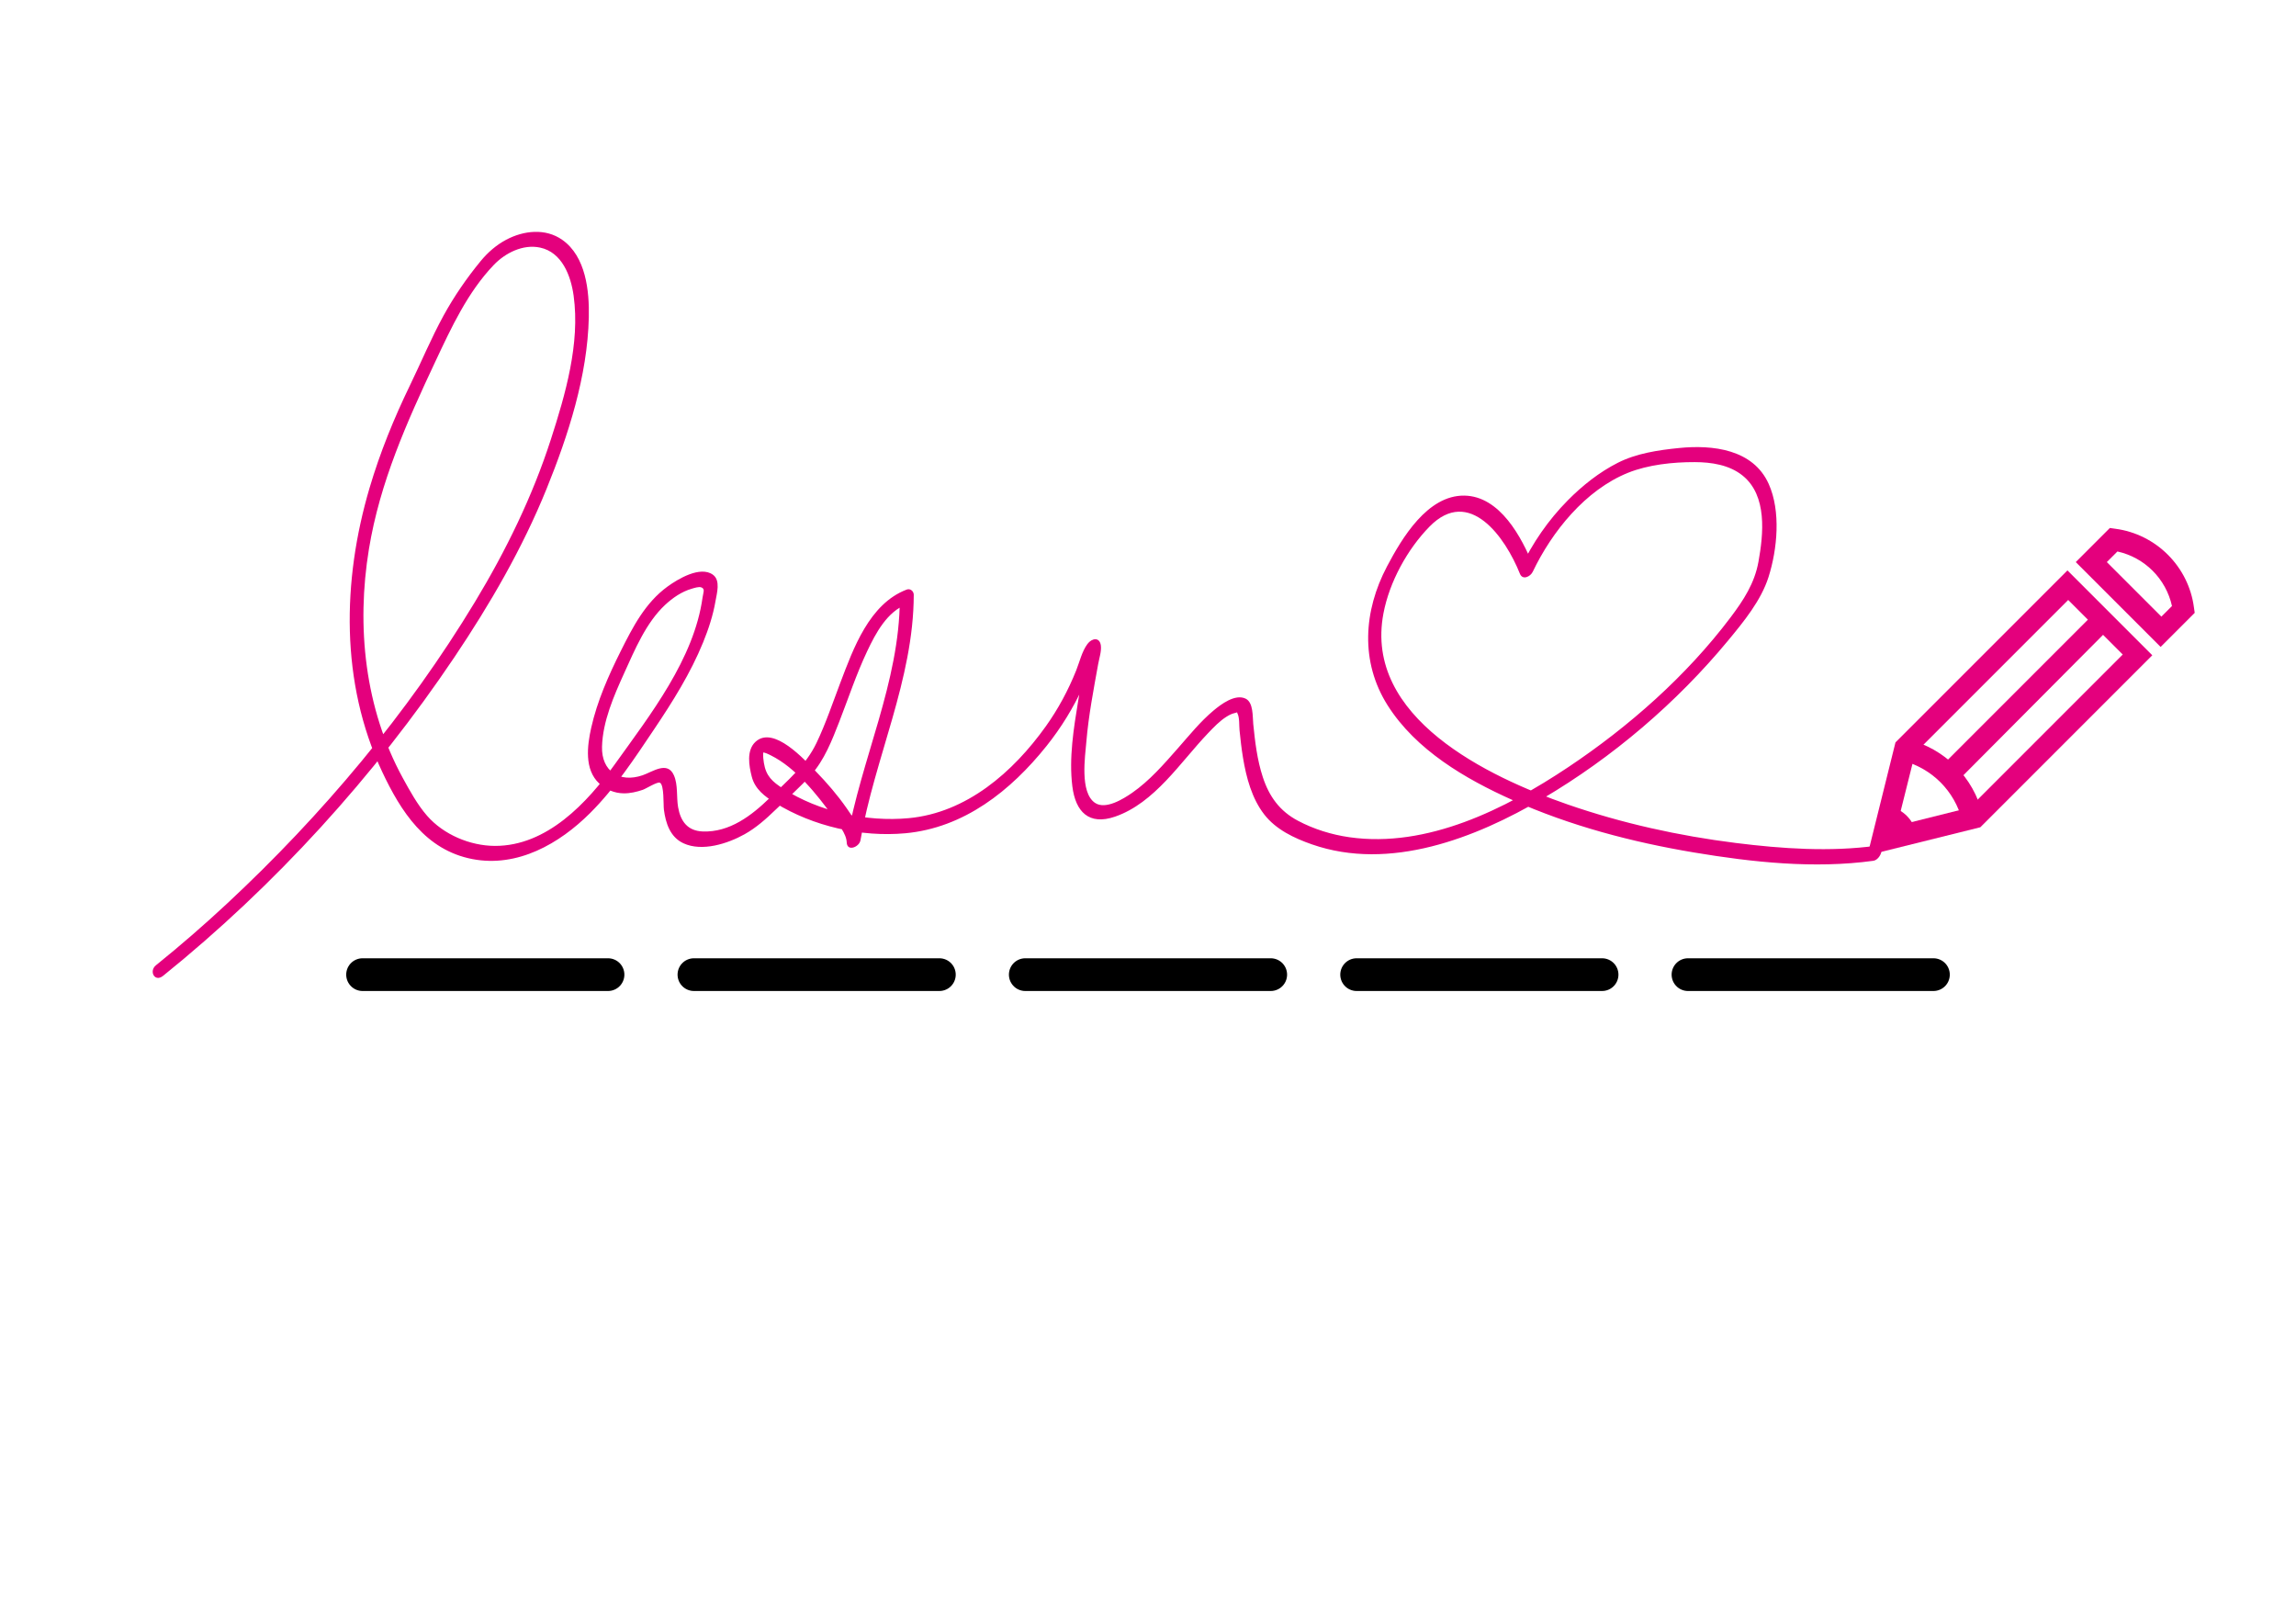 <?xml version="1.0" encoding="UTF-8"?><svg id="Layer_1" xmlns="http://www.w3.org/2000/svg" width="841.89" height="595.276" viewBox="0 0 841.89 595.276"><defs><style>.cls-1{fill:none;stroke:#000;stroke-linecap:round;stroke-miterlimit:10;stroke-width:12px;}.cls-2{fill:#e4007d;}</style></defs><g><line class="cls-1" x1="132.945" y1="357.317" x2="222.945" y2="357.317"/><line class="cls-1" x1="254.445" y1="357.317" x2="344.445" y2="357.317"/><line class="cls-1" x1="375.945" y1="357.317" x2="465.945" y2="357.317"/><line class="cls-1" x1="497.445" y1="357.317" x2="587.445" y2="357.317"/><line class="cls-1" x1="618.945" y1="357.317" x2="708.945" y2="357.317"/></g><path class="cls-2" d="M59.795,357.764c41.065-33.113,77.413-73.068,106.834-116.841,13.065-19.437,24.949-39.925,33.767-61.662,7.993-19.704,15.027-41.461,15.508-62.913,.217-9.669-1.059-22.29-9.711-28.402-6.187-4.371-14.203-3.445-20.598-.046-3.61,1.919-6.732,4.64-9.322,7.786-5.09,6.183-9.788,12.99-13.637,20.02-4.524,8.264-8.186,17.049-12.294,25.522-5.899,12.166-11.004,24.693-14.837,37.669-10.05,34.023-10.72,71.357,4.575,103.929,6.901,14.697,15.939,28.812,33.126,32.123,16.52,3.182,31.883-5.586,43.239-16.933,9.119-9.111,16.256-20.007,23.415-30.664,6.788-10.104,13.368-20.571,17.97-31.881,1.979-4.864,3.645-9.921,4.528-15.107,.483-2.835,1.909-7.552-.91-9.634-4.667-3.446-12.971,1.611-16.704,4.328-8.166,5.942-12.742,14.865-17.155,23.689-4.46,8.918-8.613,18.283-10.803,28.048-1.475,6.58-2.589,15.341,2.931,20.434,2.46,2.269,5.632,3.581,8.98,3.62,2.365,.027,4.773-.53,6.995-1.292,1.207-.414,5.362-3.053,6.275-2.609,1.614,.785,1.234,8.076,1.467,9.864,.648,4.963,2.275,10.068,7.158,12.341,6.836,3.182,16.201,.152,22.368-3.274,4.248-2.36,7.913-5.623,11.388-8.983,4.34-4.195,9.018-8.285,13.035-12.782,4.868-5.45,7.668-12.634,10.289-19.35,3.393-8.696,6.314-17.6,10.315-26.047,3.134-6.616,7.292-14.483,14.549-17.237l-2.594-1.915c-.066,30.572-14.276,58.84-19.392,88.59l5.04-.798c-.152-4.004-2.926-7.868-5.124-11.03-3.363-4.836-7.243-9.327-11.346-13.546-4.011-4.124-15.417-16.915-22.065-10.848-3.435,3.135-2.406,8.859-1.4,12.801,1.169,4.581,4.773,7.275,8.667,9.681,13.825,8.542,31.485,12.552,47.628,11.075,21.506-1.967,38.652-15.572,51.781-31.987,5.349-6.688,9.885-14.057,13.434-21.852,1.271-2.793,2.356-5.652,3.48-8.505,.473-1.2,1.922-3.371,1.985-4.675,.031-.647,.019,.587-.114,.171-.272-.85-3.27-1.273-3.974-.496-.246,.272,.022,.455-.029,.58-.506,1.234-.473,2.995-.709,4.318-.814,4.563-1.68,9.115-2.427,13.69-1.676,10.263-3.468,21.156-2.172,31.561,1.157,9.284,6.051,14.42,15.687,11.089,14.524-5.021,23.892-19.936,34.04-30.547,2.078-2.173,4.267-4.505,6.835-6.103,.961-.598,1.903-1.084,3.014-1.331,1.361-.303,.636-.472,.956,.132,.827,1.562,.597,4.488,.772,6.214,.341,3.361,.72,6.719,1.271,10.052,1.2,7.249,3.227,14.92,7.812,20.824,4.29,5.524,10.968,8.669,17.443,10.932,28.534,9.973,60.016-2.274,84.655-16.791,25.58-15.071,49.075-35.084,68-57.974,5.667-6.854,12.055-14.621,14.789-23.243,3.237-10.208,4.563-24.11,.067-34.126-5.723-12.75-20.564-14.422-32.952-13.167-7.57,.767-15.521,1.942-22.375,5.409-6.813,3.446-13.004,8.373-18.354,13.782-7.173,7.251-12.927,15.644-17.323,24.837l4.707-.737c-4.182-10.469-12.232-25.697-25.353-25.847-13.464-.154-22.812,15.529-28.324,25.981-8.598,16.302-9.861,34.953,.223,50.882,10.402,16.431,28.496,26.994,45.812,34.745,21.106,9.448,43.802,15.418,66.565,19.227,21.427,3.586,44.057,6.021,65.714,3.048,2.79-.383,4.606-5.999,1.225-5.535-17.033,2.338-34.641,1.123-51.628-1.001-20.918-2.615-41.726-7.213-61.654-14.118-29.104-10.084-74.818-31.831-67.554-70.04,2.188-11.509,8.724-23.479,16.898-31.828,14.606-14.919,27.835,3.989,33.146,17.287,.981,2.457,3.841,1.073,4.707-.737,7.044-14.727,19.275-29.944,34.88-36.257,7.408-2.997,16.557-3.963,24.503-3.936,6.118,.02,12.705,.994,17.601,4.964,9.057,7.344,7.61,21.398,5.78,31.558-1.424,7.907-5.472,14.096-10.27,20.457-16.166,21.433-37.245,40.01-59.508,54.87-22.964,15.328-51.724,29.733-80.197,25.675-6.562-.935-13.042-2.947-18.905-6.051-6.675-3.534-10.539-8.885-12.873-16.009-2.063-6.297-2.834-12.88-3.498-19.443-.272-2.688,.105-7.914-2.813-9.311-3.848-1.842-9.057,2.112-11.74,4.355-4.879,4.079-8.954,9.159-13.143,13.914-5.094,5.781-10.327,11.827-16.7,16.251-3.162,2.195-9.786,6.361-13.671,3.666-5.574-3.866-3.594-16.93-3.127-22.446,.809-9.558,2.634-18.992,4.331-28.421,.365-2.03,1.282-4.782,.974-6.866-.463-3.128-3.3-2.634-4.894-.506-2.038,2.721-2.916,6.654-4.158,9.752-2.9,7.23-6.588,14.101-11.116,20.445-11.986,16.792-29.066,31.718-50.309,33.682-15.492,1.432-32.831-2.333-45.998-10.812-4.008-2.581-6.301-4.651-7.073-9.446-.185-1.151-.321-2.314-.258-3.483,.067-1.237,.462-.59-.309-.325,.635-.218,2.389,.683,3.135,1.054,9.103,4.533,16.909,14.293,22.71,22.371,1.82,2.535,4.969,6.233,5.094,9.541,.132,3.488,4.61,1.704,5.04-.798,5.203-30.254,19.473-58.881,19.54-89.99,.003-1.325-1.266-2.419-2.594-1.915-13.702,5.199-19.563,21.617-24.335,34.167-2.802,7.367-5.313,14.89-8.712,22.013-3.957,8.294-10.623,13.831-17.137,20.166-6.67,6.486-14.733,12.699-24.603,12.331-5.566-.208-8.128-3.745-9.027-8.899-.651-3.731,.013-8.168-1.537-11.688-2.371-5.386-7.79-1.28-11.493-.013-8.464,2.895-15.113-1.512-14.87-10.472,.252-9.298,4.352-18.66,8.133-26.992,3.873-8.533,8.019-18.479,14.968-24.97,2.777-2.594,6.115-4.908,9.808-5.962,.859-.245,2.629-.87,3.561-.472,1.384,.591,.653,1.83,.395,3.691-3.121,22.542-19.206,43.023-32.081,61.021-10.22,14.286-25.037,30.11-44.058,30.047-9.104-.03-18.85-4.137-24.892-11.076-3.511-4.032-6.31-9.124-8.858-13.778-13.964-25.503-17.109-55.577-12.439-84.003,4.032-24.541,13.921-46.537,24.418-68.859,5.799-12.332,11.78-25.26,21.337-35.25,4.234-4.426,10.728-7.706,16.968-6.392,8.08,1.702,11.323,10.345,12.331,17.646,2.419,17.518-3.027,36.221-8.347,52.695-6.76,20.934-16.448,40.731-27.811,59.537-24.713,40.898-56.048,78.16-90.984,110.688-8.398,7.819-17.063,15.341-25.995,22.543-2.689,2.168-.46,6.354,2.59,3.895h0Z"/><g id="Icon-Pencil"><path id="Fill-168" class="cls-2" d="M684.75,313.567l10.278-41.389,63.056-63.056,31.111,31.111-63.056,63.056-41.389,10.278h0Zm17.5-37.5l-6.667,26.667,26.667-6.667,56.111-56.111-20-20-56.111,56.111h0Z"/><path id="Fill-169" class="cls-2" d="M719.472,300.789c-2.778-10.833-11.111-19.167-21.944-21.944l1.944-7.778c13.611,3.333,24.167,13.889,27.5,27.5l-7.5,2.222"/><polyline id="Fill-170" class="cls-2" points="718.639 285.511 713.083 279.678 768.361 224.4 773.917 229.956 718.639 285.511"/><path id="Fill-171" class="cls-2" d="M690.306,308.011l12.222-3.056c-1.111-4.444-4.722-8.056-9.167-9.167l-3.056,12.222"/><path id="Fill-172" class="cls-2" d="M792.25,237.178l-31.111-31.111,12.5-12.5,1.944,.278c15,1.944,26.944,13.889,28.889,28.889l.278,1.944-12.5,12.5h0Zm-19.722-31.111l20,20,3.889-3.889c-2.222-10-10-17.778-20-20l-3.889,3.889h0Z"/></g></svg>